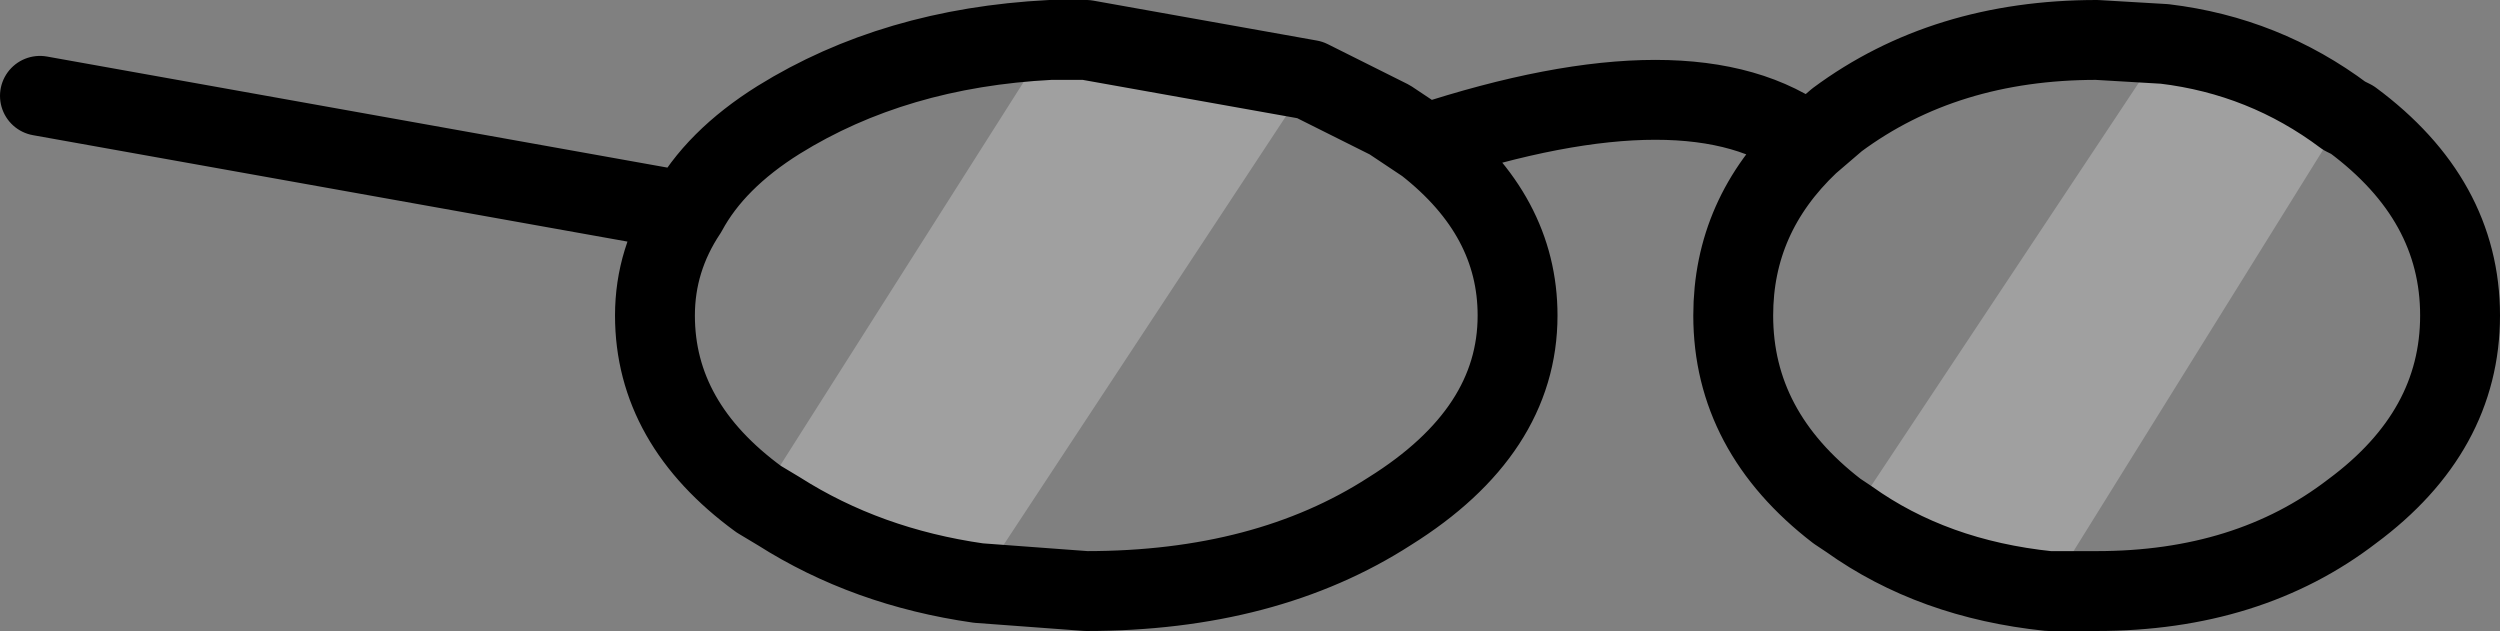 <?xml version="1.0" encoding="UTF-8" standalone="no"?>
<svg xmlns:xlink="http://www.w3.org/1999/xlink" height="7.9px" width="31.3px" xmlns="http://www.w3.org/2000/svg">
  <rect width="100%" height="100%" fill="#808080" stroke="none"/>
  <g transform="matrix(1.0, 0.0, 0.0, 1.0, -195.7, -95.0)">
    <path d="M208.85 95.5 L209.3 95.5 212.1 96.0 207.95 102.3 Q206.55 102.1 205.45 101.4 L205.2 101.25 208.85 95.5 M222.8 95.55 Q224.05 95.7 225.05 96.45 L221.35 102.4 Q219.9 102.25 218.85 101.5 L222.8 95.55" fill="#ffffff" fill-opacity="0.251" fill-rule="evenodd" stroke="none"/>
    <path d="M208.85 95.5 L209.3 95.5 212.1 96.0 213.1 96.5 213.55 96.8 Q216.9 95.7 218.35 96.8 L218.7 96.5 Q220.05 95.5 221.95 95.5 L222.8 95.55 Q224.05 95.7 225.05 96.45 L225.15 96.5 Q226.5 97.5 226.5 98.95 226.5 100.4 225.15 101.4 223.85 102.4 221.95 102.4 L221.35 102.4 Q219.9 102.25 218.85 101.5 L218.7 101.4 Q217.4 100.4 217.4 98.95 217.4 97.7 218.35 96.8 M196.2 96.2 L204.3 97.65 Q204.65 97.0 205.45 96.5 206.9 95.6 208.85 95.5 M205.2 101.25 L205.45 101.4 Q206.55 102.1 207.95 102.3 L209.3 102.4 Q211.55 102.4 213.1 101.4 214.7 100.4 214.7 98.95 214.7 97.7 213.55 96.8 M205.2 101.25 Q203.9 100.3 203.9 98.95 203.9 98.25 204.3 97.65" fill="none" stroke="#000000" stroke-linecap="round" stroke-linejoin="round" stroke-width="1.0"/>
  </g>
</svg>
